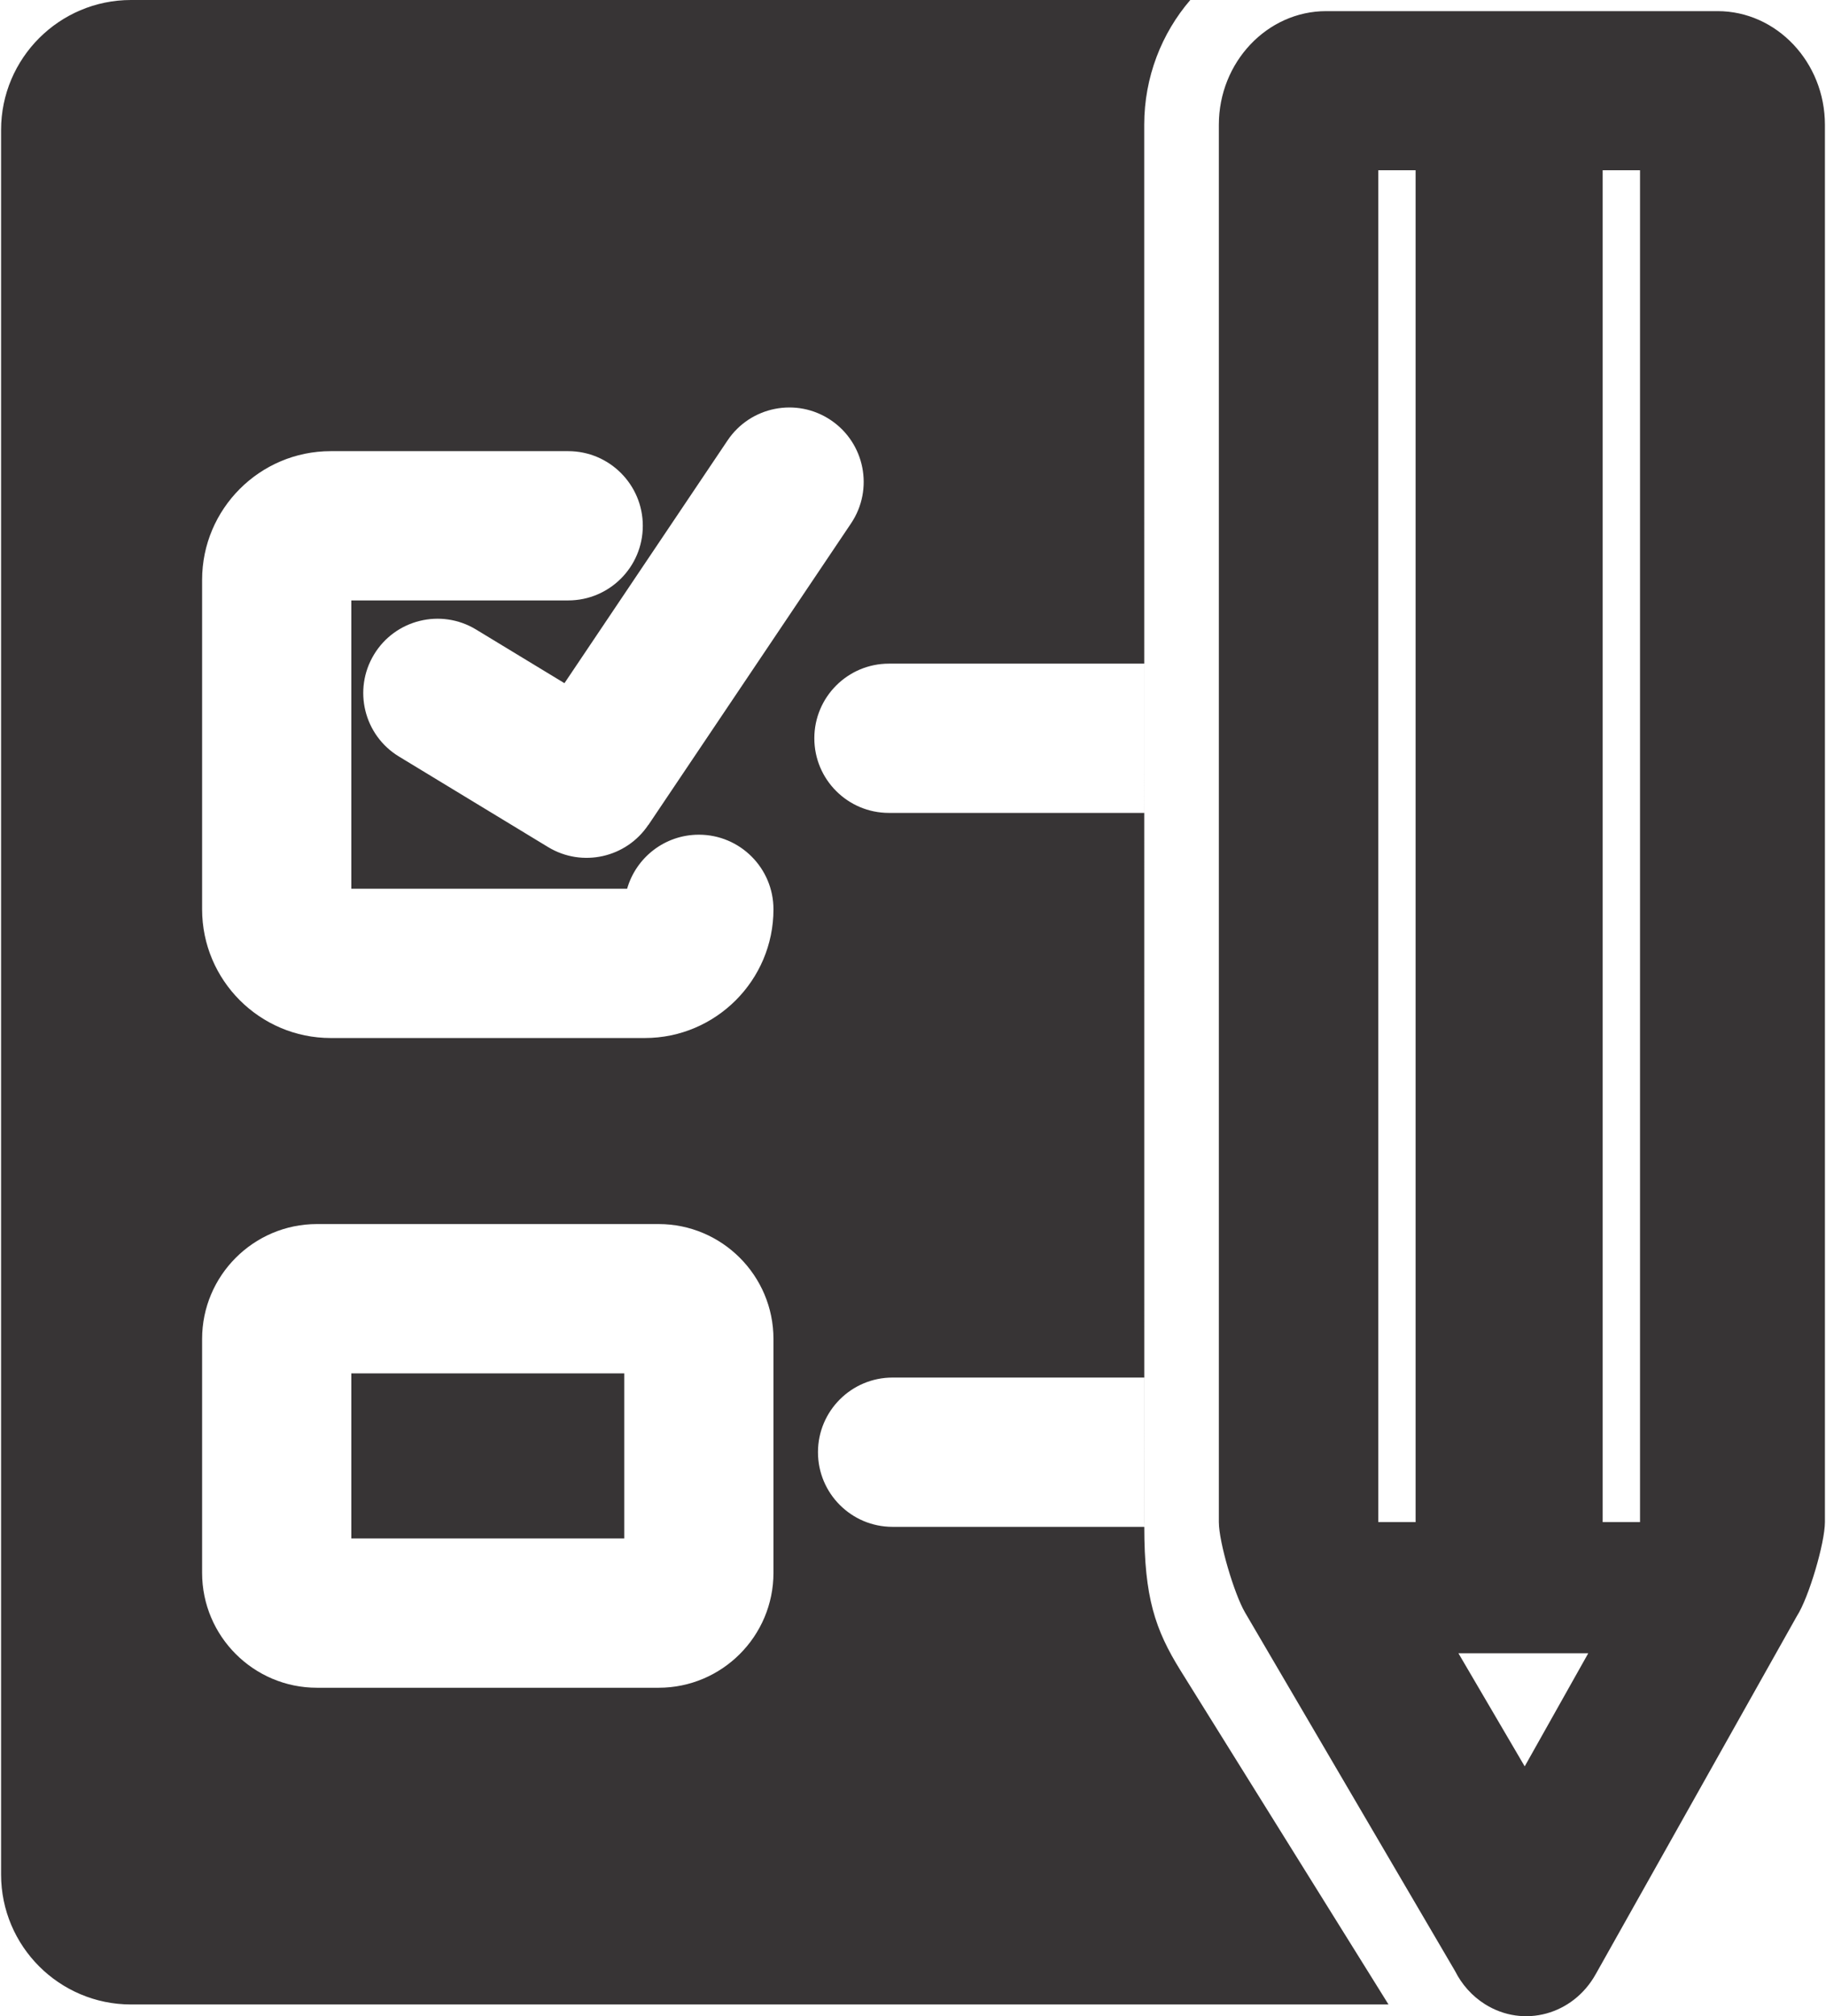 <?xml version="1.0" encoding="UTF-8"?>
<!DOCTYPE svg PUBLIC "-//W3C//DTD SVG 1.0//EN" "http://www.w3.org/TR/2001/REC-SVG-20010904/DTD/svg10.dtd">
<!-- Creator: CorelDRAW 2020 (64 Bit) -->
<svg xmlns="http://www.w3.org/2000/svg" xml:space="preserve" width="646px" height="713px" version="1.0" shape-rendering="geometricPrecision" text-rendering="geometricPrecision" image-rendering="optimizeQuality" fill-rule="evenodd" clip-rule="evenodd"
viewBox="0 0 601.5 664.67"
 xmlns:xlink="http://www.w3.org/1999/xlink"
 xmlns:xodm="http://www.corel.com/coreldraw/odm/2003">
 <g id="Camada_x0020_1">
  <path fill="#373435" d="M437.01 3.67l129.09 0c19.47,0 35.4,16.86 35.4,37.46l0 460.62c0,6.91 -5.33,24.93 -9.2,30.93l-66.4 118.15c-7.48,13.39 -23.8,17.83 -36.45,9.92 -4.36,-2.73 -7.71,-6.56 -9.93,-10.97l-69.27 -118.21c-3.55,-6.08 -8.63,-23.14 -8.63,-29.82l0 -460.62c0,-20.6 15.92,-37.46 35.39,-37.46zm86.44 541.35l-42.82 0 21.86 37.29 20.96 -37.29zm4.75 -488.89l12.32 0 0 445.65 -12.32 0 0 -445.65zm-74.01 0l12.32 0 0 445.65 -12.32 0 0 -445.65zm-350.03 347.4l112.71 0c10.44,0 19.91,4.26 26.76,11.11 6.85,6.85 11.1,16.32 11.1,26.76l0 77.12c0,10.44 -4.25,19.91 -11.1,26.76 -6.85,6.85 -16.32,11.11 -26.76,11.11l-112.71 0c-10.44,0 -19.91,-4.26 -26.76,-11.11 -6.85,-6.85 -11.1,-16.32 -11.1,-26.76l0 -77.12c0,-10.44 4.25,-19.91 11.1,-26.76 6.85,-6.85 16.32,-11.11 26.76,-11.11zm101.36 49.22l-90.01 0 0 54.42 90.01 0 0 -54.42zm88.5 50.6c-13.59,0 -24.61,-11.02 -24.61,-24.61 0,-13.59 11.02,-24.61 24.61,-24.61l82.99 0 0 47.62 0.02 1.6 -83.01 0zm-1.2 -235.36c-13.59,0 -24.61,-11.01 -24.61,-24.6 0,-13.59 11.02,-24.61 24.61,-24.61l84.19 0 0 49.21 -84.19 0zm-249.98 -267.99l349.36 0c-9.43,10.96 -15.19,25.41 -15.19,41.13l0 8.08 0.02 454.14c0,23.2 3.54,33.85 12,47.44l68.54 110.01 -414.73 0c-11.81,0 -22.52,-4.81 -30.28,-12.56 -7.75,-7.75 -12.56,-18.47 -12.56,-30.28l0 -575.12c0,-11.81 4.81,-22.52 12.56,-30.28 7.76,-7.75 18.47,-12.56 30.28,-12.56zm88.41 249.42c-11.57,-7 -15.27,-22.06 -8.26,-33.64 7,-11.57 22.07,-15.27 33.64,-8.26l29.17 17.7 53.78 -80.01c7.54,-11.25 22.78,-14.27 34.03,-6.73 11.25,7.54 14.27,22.77 6.73,34.03l-66.85 99.44 -0.03 -0.02c-7.24,10.83 -21.79,14.14 -33.04,7.33l-49.17 -29.84zm75.22 43.56c2.95,-10.28 12.42,-17.81 23.66,-17.81 13.59,0 24.6,11.02 24.6,24.61 0,11.69 -4.76,22.3 -12.44,29.98 -7.67,7.67 -18.28,12.44 -29.97,12.44l-103.6 0c-11.69,0 -22.3,-4.77 -29.98,-12.44 -7.68,-7.68 -12.44,-18.29 -12.44,-29.98l0 -108.63c0,-11.69 4.76,-22.3 12.44,-29.98 7.68,-7.68 18.28,-12.44 29.98,-12.44l78.31 0c13.59,0 24.61,11.02 24.61,24.61 0,13.59 -11.02,24.6 -24.61,24.6l-71.52 0 0 95.04 90.96 0z"/>
 </g>
</svg>

